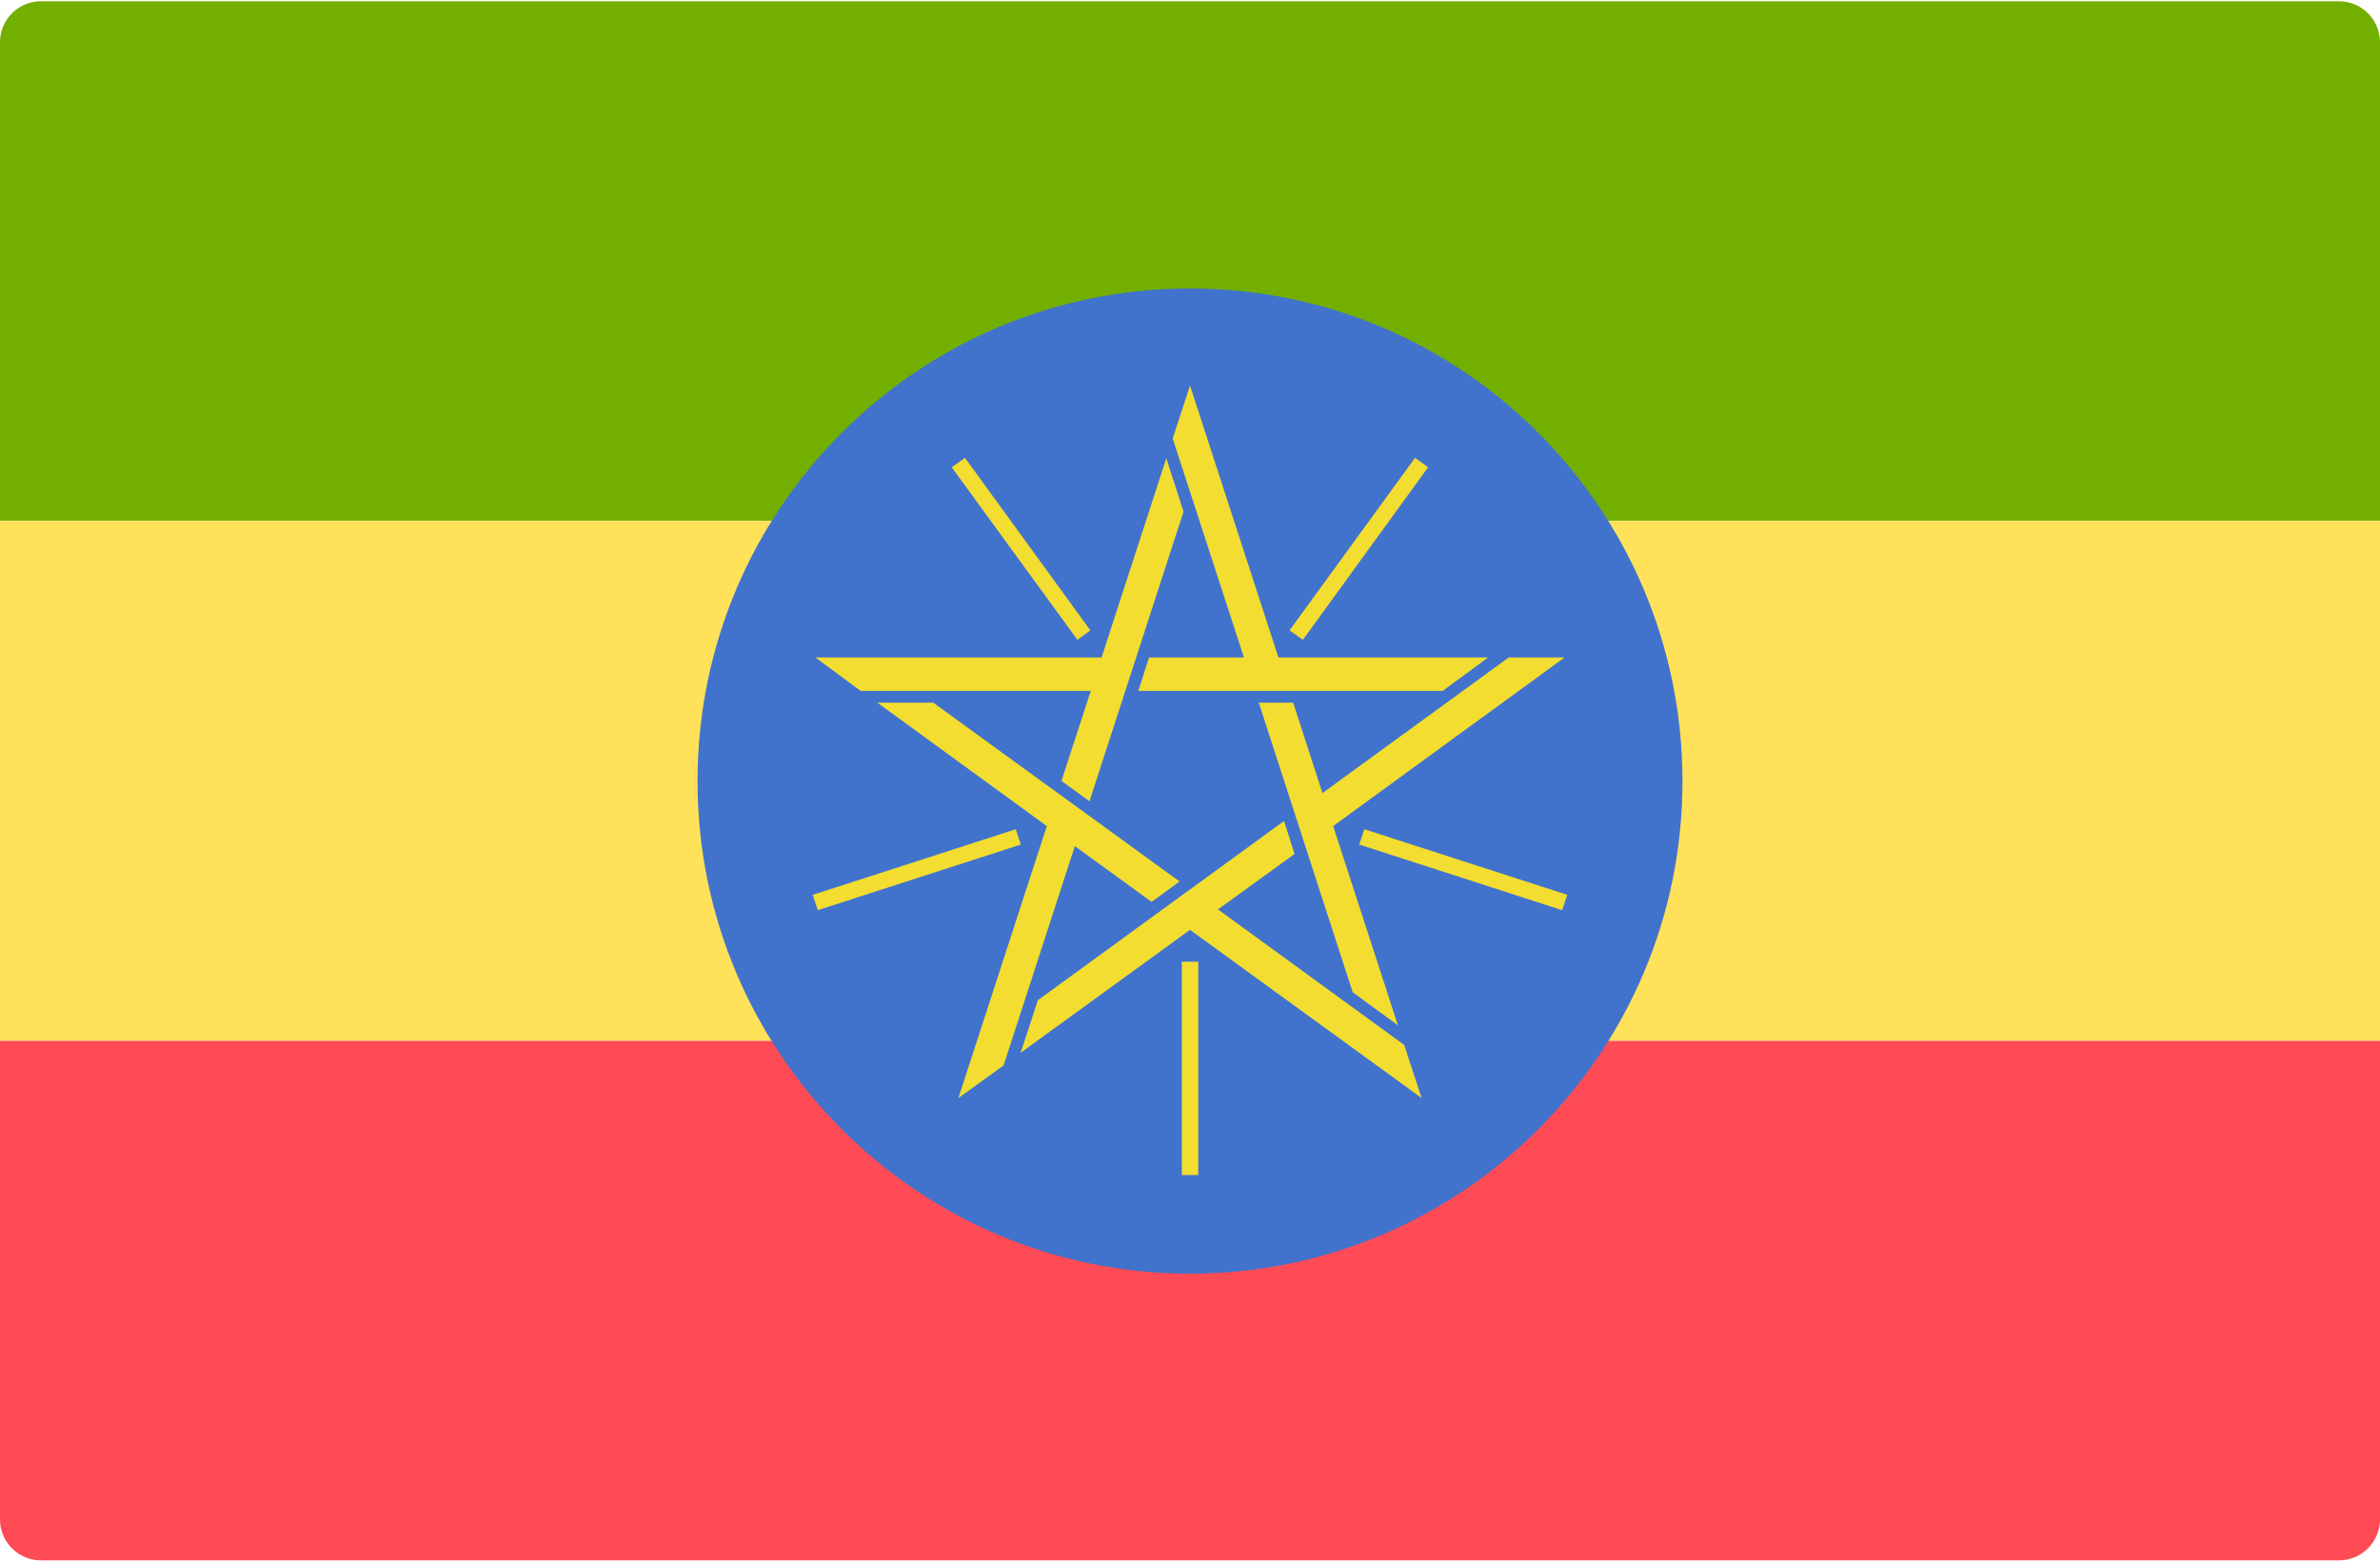<svg viewBox="0 0 512 336" xmlns="http://www.w3.org/2000/svg">
  <g fill="none">
    <path d="M512.001 112.092H0V9.103A8.829 8.829 0 0 1 8.828.275h494.345a8.829 8.829 0 0 1 8.828 8.828v102.989z" fill="#73AF00"/>
    <path d="M503.172 335.724H8.828A8.829 8.829 0 0 1 0 326.896V223.908h512v102.988a8.828 8.828 0 0 1-8.828 8.828z" fill="#FF4B55"/>
    <path fill="#FFE15A" d="M0 112.088h512V223.9H0z"/>
    <path d="M361.945 168.098c0 58.426-47.435 105.945-105.945 105.945-58.51 0-105.945-47.519-105.945-105.945 0-58.594 47.435-106.029 105.945-106.029 58.51 0 105.945 47.435 105.945 106.029z" fill="#4173CD"/>
    <g fill="#F2DD30">
      <path d="M175.42 141.463h61.556l13.929-42.867 3.699 11.498-20.228 62.316-6.026-4.396 6.301-19.362h-49.506l-9.725-7.189zm30.756 94.785l19.025-58.51-36.462-26.551h12.026l52.995 38.473-6.024 4.396-16.509-12.007-15.325 47.181-9.726 7.018zm99.646 0L256 200.061l-36.442 26.464 3.721-11.329 52.952-38.558 2.262 7.102-16.468 11.923 40.057 29.172 3.74 11.413zm30.756-94.785l-49.781 36.274 13.931 42.869-9.724-7.104-20.209-62.316h7.399l6.298 19.448 40.079-29.172h12.006v.001h.001zM256 82.953l19.025 58.51h45.088l-9.745 7.189h-65.487l2.305-7.189h20.418l-15.325-47.096L256 82.953z"/>
      <path d="M257.775 252.822h-3.53V206.91h3.53v45.912zm78.276-56.991l-43.651-14.12 1.1-3.297 43.672 14.12-1.121 3.297zm-160.123 0l-1.1-3.297 43.692-14.12 1.08 3.297-43.672 14.12zm104.361-58.173l-2.877-2.028 26.995-37.12 2.812 2.03-26.93 37.118zm-48.513 0l-27.038-37.118 2.855-2.03 26.973 37.12-2.79 2.028z"/>
    </g>
  </g>
</svg>
